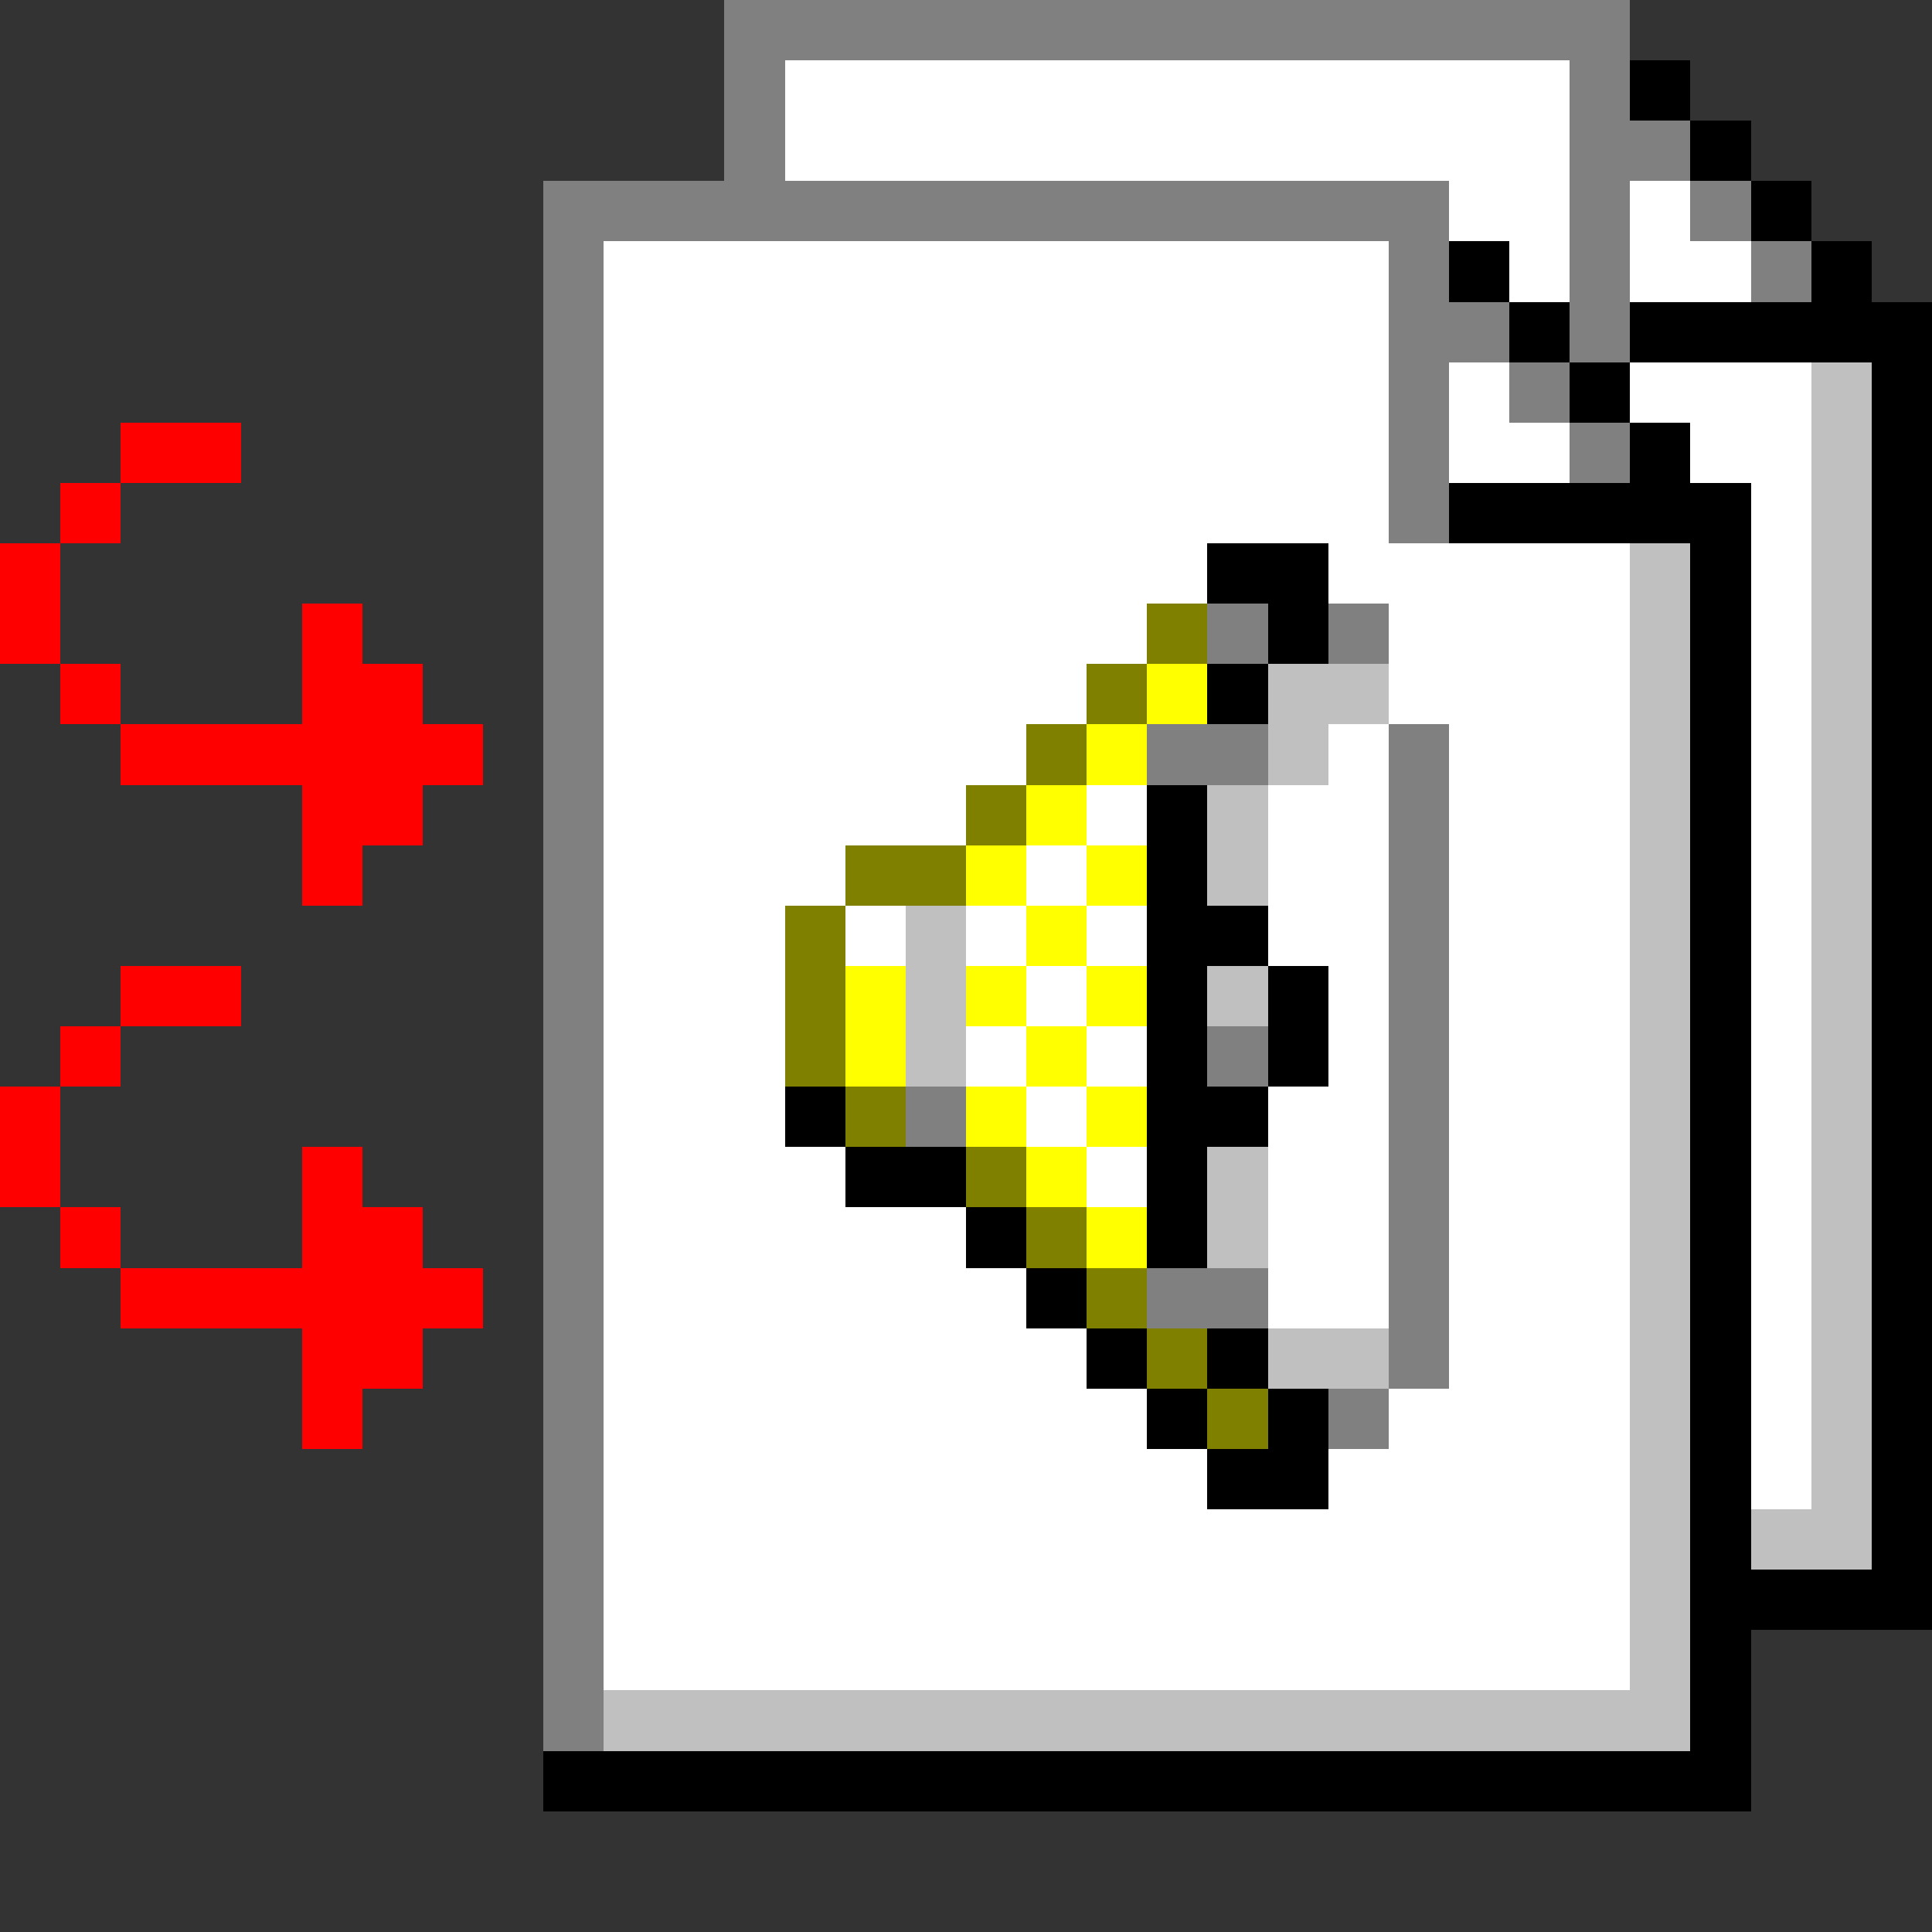<svg xmlns="http://www.w3.org/2000/svg" shape-rendering="crispEdges" viewBox="0 -0.5 32 32"><rect x="0" y="-0.5" width="32" height="32" fill="#333333" stroke="none"/><path stroke="gray" d="M12 0h15M12 1h1m13 0h1M12 2h1m13 0h2M9 3h15m2 0h1m1 0h1M9 4h1m13 0h1m2 0h1m2 0h1M9 5h1m13 0h2m1 0h1M9 6h1m13 0h1m1 0h1M9 7h1m13 0h1m2 0h1M9 8h1m13 0h1M9 9h1m-1 1h1m10 0h1m1 0h1M9 11h1m-1 1h1m9 0h2m2 0h1M9 13h1m13 0h1M9 14h1m13 0h1M9 15h1m13 0h1M9 16h1m13 0h1M9 17h1m10 0h1m2 0h1M9 18h1m5 0h1m7 0h1M9 19h1m13 0h1M9 20h1m13 0h1M9 21h1m9 0h2m2 0h1M9 22h1m13 0h1M9 23h1m12 0h1M9 24h1m-1 1h1m-1 1h1m-1 1h1m-1 1h1"/><path stroke="#fff" d="M13 1h13M13 2h13m-2 1h2m1 0h1M10 4h13m2 0h1m1 0h2M10 5h13M10 6h13m1 0h1m2 0h3M10 7h13m1 0h2m2 0h2M10 8h13m6 0h1M10 9h10m2 0h5m2 0h1m-20 1h9m4 0h4m2 0h1m-20 1h8m5 0h4m2 0h1m-20 1h7m5 0h1m1 0h3m2 0h1m-20 1h6m2 0h1m2 0h2m1 0h3m2 0h1m-20 1h4m3 0h1m3 0h2m1 0h3m2 0h1m-20 1h3m1 0h1m1 0h1m1 0h1m2 0h2m1 0h3m2 0h1m-20 1h3m4 0h1m4 0h1m1 0h3m2 0h1m-20 1h3m3 0h1m1 0h1m3 0h1m1 0h3m2 0h1m-20 1h3m4 0h1m3 0h2m1 0h3m2 0h1m-20 1h4m4 0h1m2 0h2m1 0h3m2 0h1m-20 1h6m5 0h2m1 0h3m2 0h1m-20 1h7m4 0h2m1 0h3m2 0h1m-20 1h8m6 0h3m2 0h1m-20 1h9m4 0h4m2 0h1m-20 1h10m2 0h5m2 0h1m-20 1h17m-17 1h17m-17 1h17"/><path stroke="#000" d="M27 1h1m0 1h1m0 1h1m-6 1h1m5 0h1m-6 1h1m1 0h5m-6 1h1m4 0h1m-5 1h1m3 0h1m-8 1h5m2 0h1M20 9h2m6 0h1m2 0h1m-11 1h1m6 0h1m2 0h1m-12 1h1m7 0h1m2 0h1m-4 1h1m2 0h1m-13 1h1m8 0h1m2 0h1m-13 1h1m8 0h1m2 0h1m-13 1h2m7 0h1m2 0h1m-13 1h1m1 0h1m6 0h1m2 0h1m-13 1h1m1 0h1m6 0h1m2 0h1m-19 1h1m5 0h2m7 0h1m2 0h1m-18 1h2m3 0h1m8 0h1m2 0h1m-16 1h1m2 0h1m8 0h1m2 0h1m-15 1h1m10 0h1m2 0h1m-14 1h1m1 0h1m7 0h1m2 0h1m-13 1h1m1 0h1m6 0h1m2 0h1m-12 1h2m6 0h1m2 0h1m-4 1h1m2 0h1m-4 1h4m-4 1h1m-1 1h1M9 29h20"/><path stroke="silver" d="M30 6h1m-1 1h1m-1 1h1m-4 1h1m2 0h1m-4 1h1m2 0h1m-10 1h2m4 0h1m2 0h1m-10 1h1m5 0h1m2 0h1m-11 1h1m6 0h1m2 0h1m-11 1h1m6 0h1m2 0h1m-16 1h1m11 0h1m2 0h1m-16 1h1m4 0h1m6 0h1m2 0h1m-16 1h1m11 0h1m2 0h1m-4 1h1m2 0h1m-11 1h1m6 0h1m2 0h1m-11 1h1m6 0h1m2 0h1m-4 1h1m2 0h1m-10 1h2m4 0h1m2 0h1m-4 1h1m2 0h1m-4 1h1m2 0h1m-4 1h1m1 0h2m-4 1h1m-1 1h1m-18 1h18"/><path stroke="red" d="M2 7h2M1 8h1M0 9h1m-1 1h1m4 0h1m-5 1h1m3 0h2m-5 1h6m-3 1h2m-2 1h1m-4 2h2m-3 1h1m-2 1h1m-1 1h1m4 0h1m-5 1h1m3 0h2m-5 1h6m-3 1h2m-2 1h1"/><path stroke="olive" d="M19 10h1m-2 1h1m-2 1h1m-2 1h1m-3 1h2m-3 1h1m-1 1h1m-1 1h1m0 1h1m1 1h1m0 1h1m0 1h1m0 1h1m0 1h1"/><path stroke="#ff0" d="M19 11h1m-2 1h1m-2 1h1m-2 1h1m1 0h1m-2 1h1m-4 1h1m1 0h1m1 0h1m-5 1h1m2 0h1m-2 1h1m1 0h1m-2 1h1m0 1h1"/></svg>
